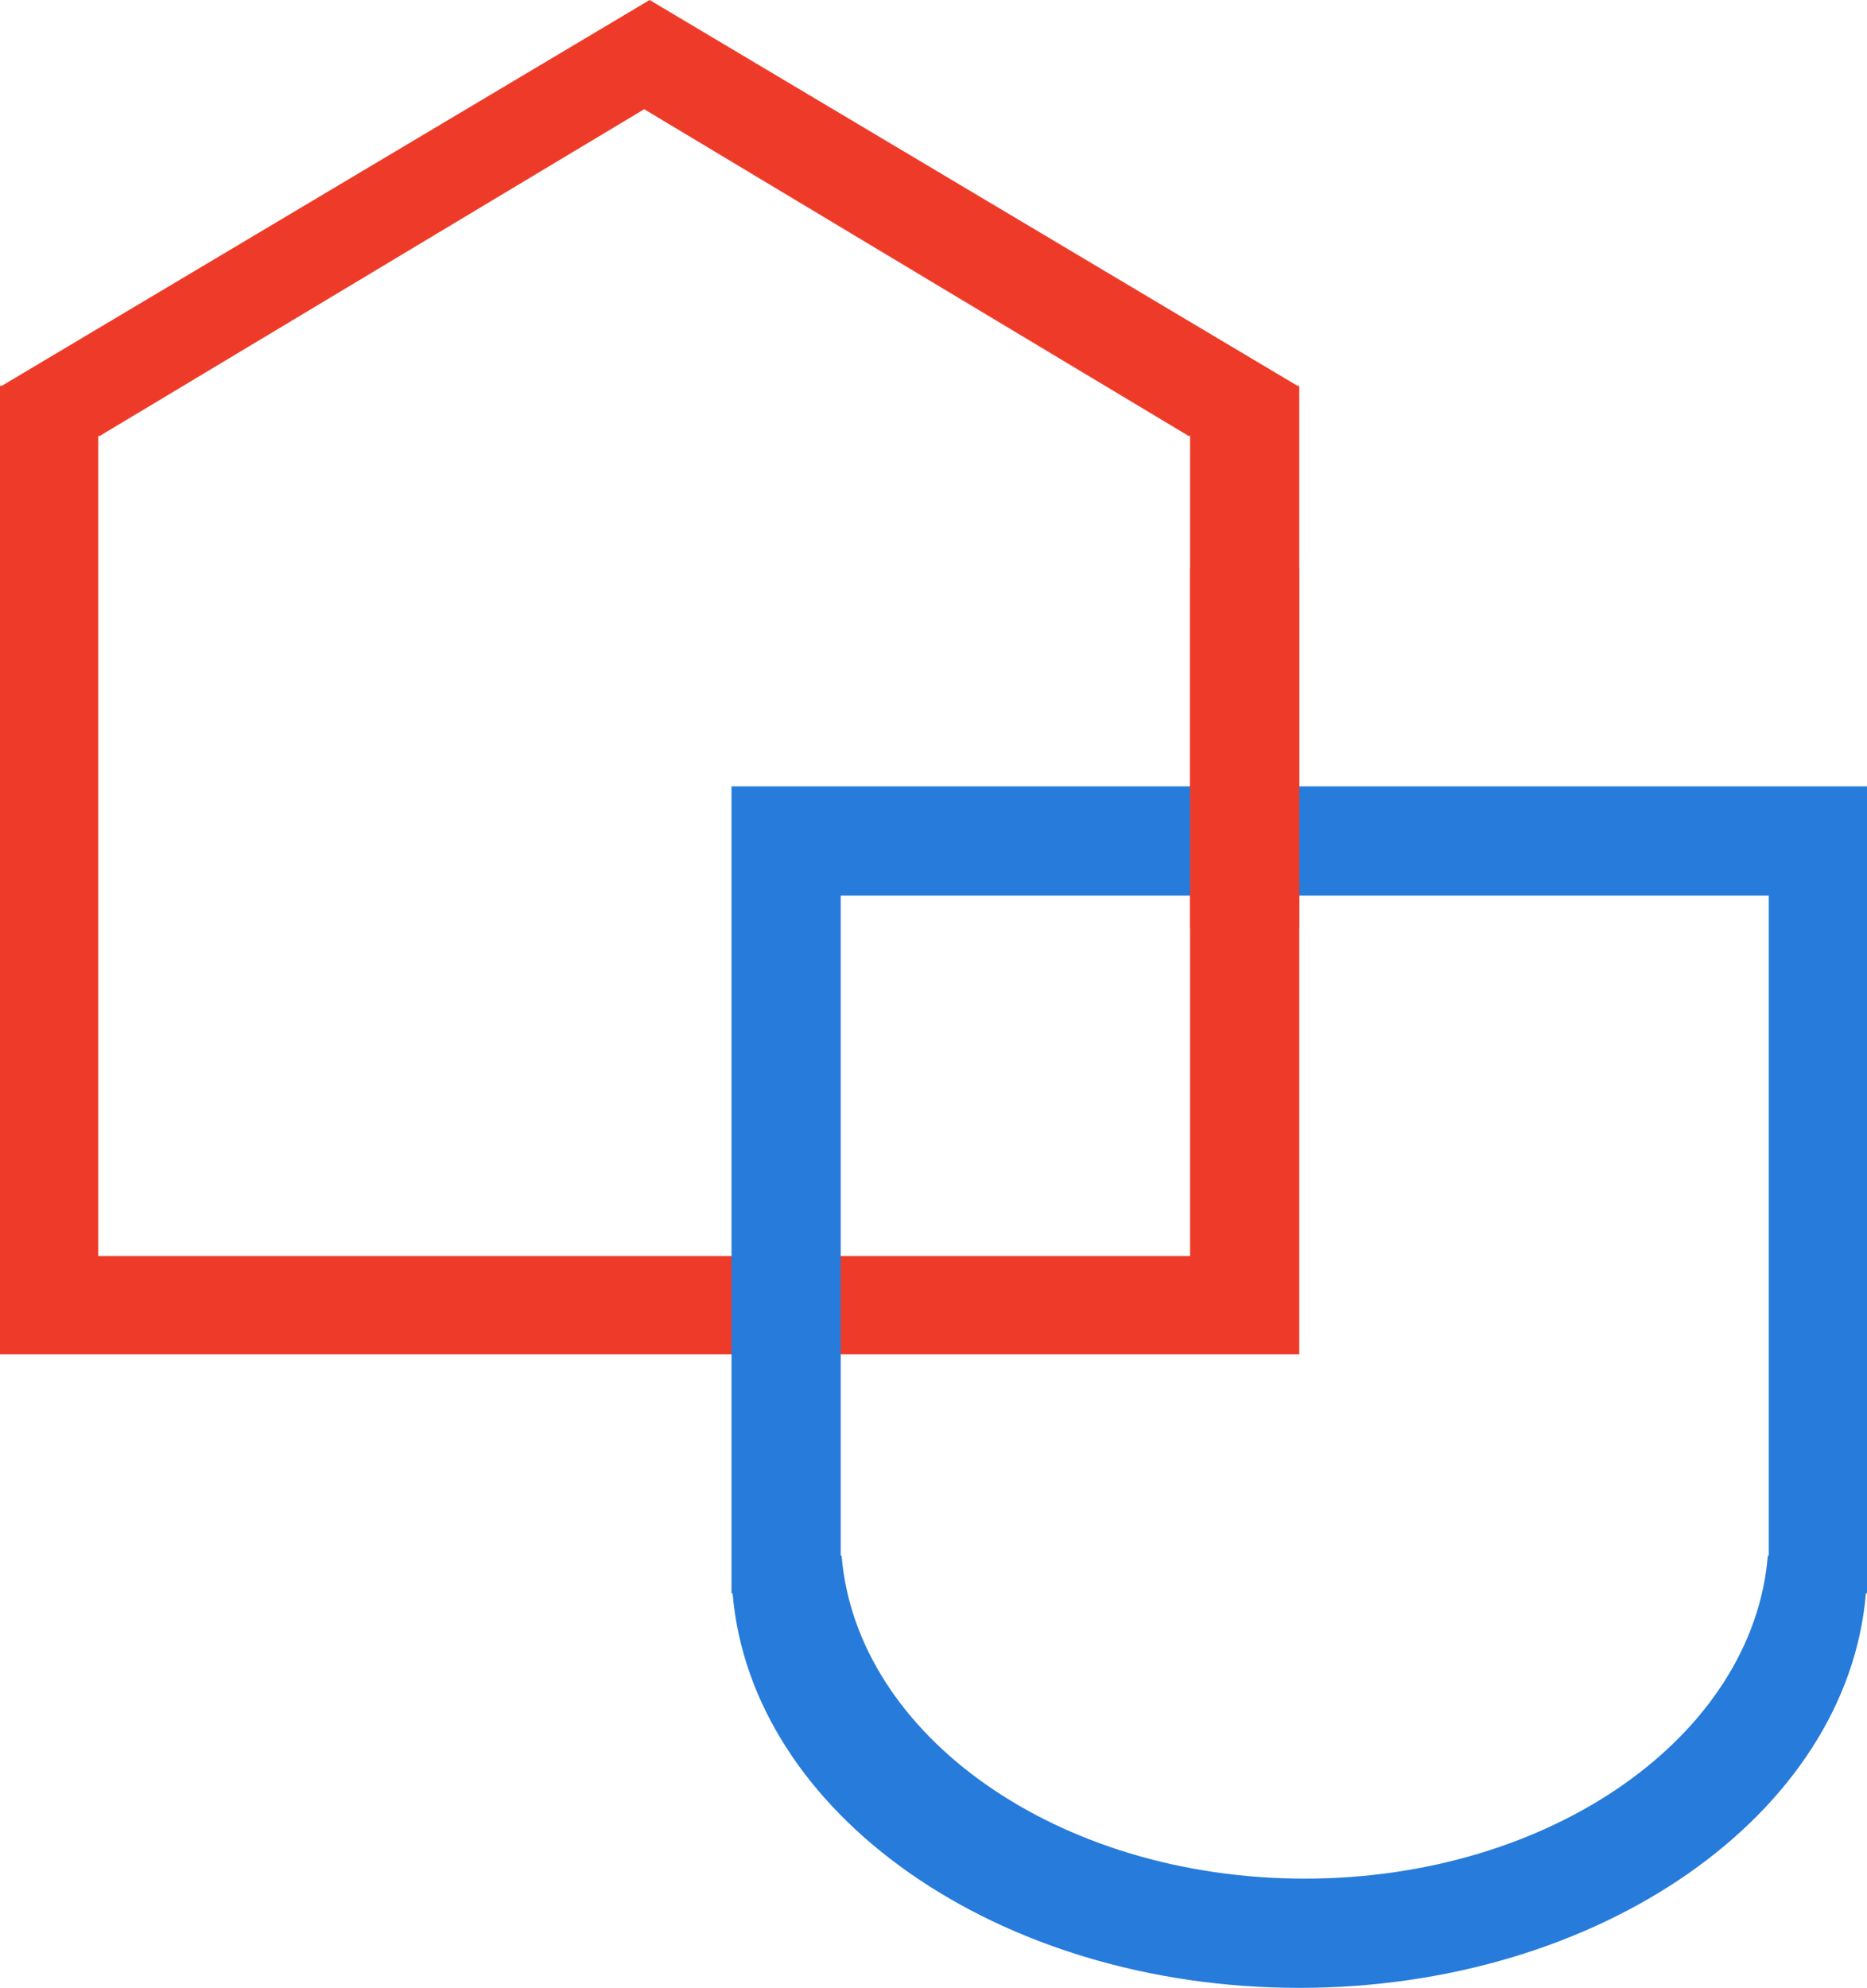 <svg width="171" height="182" fill="none" xmlns="http://www.w3.org/2000/svg"><path fill-rule="evenodd" clip-rule="evenodd" d="M118.823 35.316L59.5 0 .177 35.316H0V124h119V35.316h-.177zm-9.972 4.59L59 10 9.149 39.905H9V115h100V39.905h-.149z" fill="#EE3B29"/><path fill-rule="evenodd" clip-rule="evenodd" d="M171 72H67v73.869h.1C68.778 166.032 91.373 182 119 182s50.222-15.968 51.9-36.131h.1V72zm-9 10H77v60.438h.082C78.453 158.935 96.92 172 119.5 172s41.047-13.065 42.418-29.562H162V82z" fill="#267BDB"/><path fill="#EE3B29" d="M109 52h10v33h-10z"/></svg>